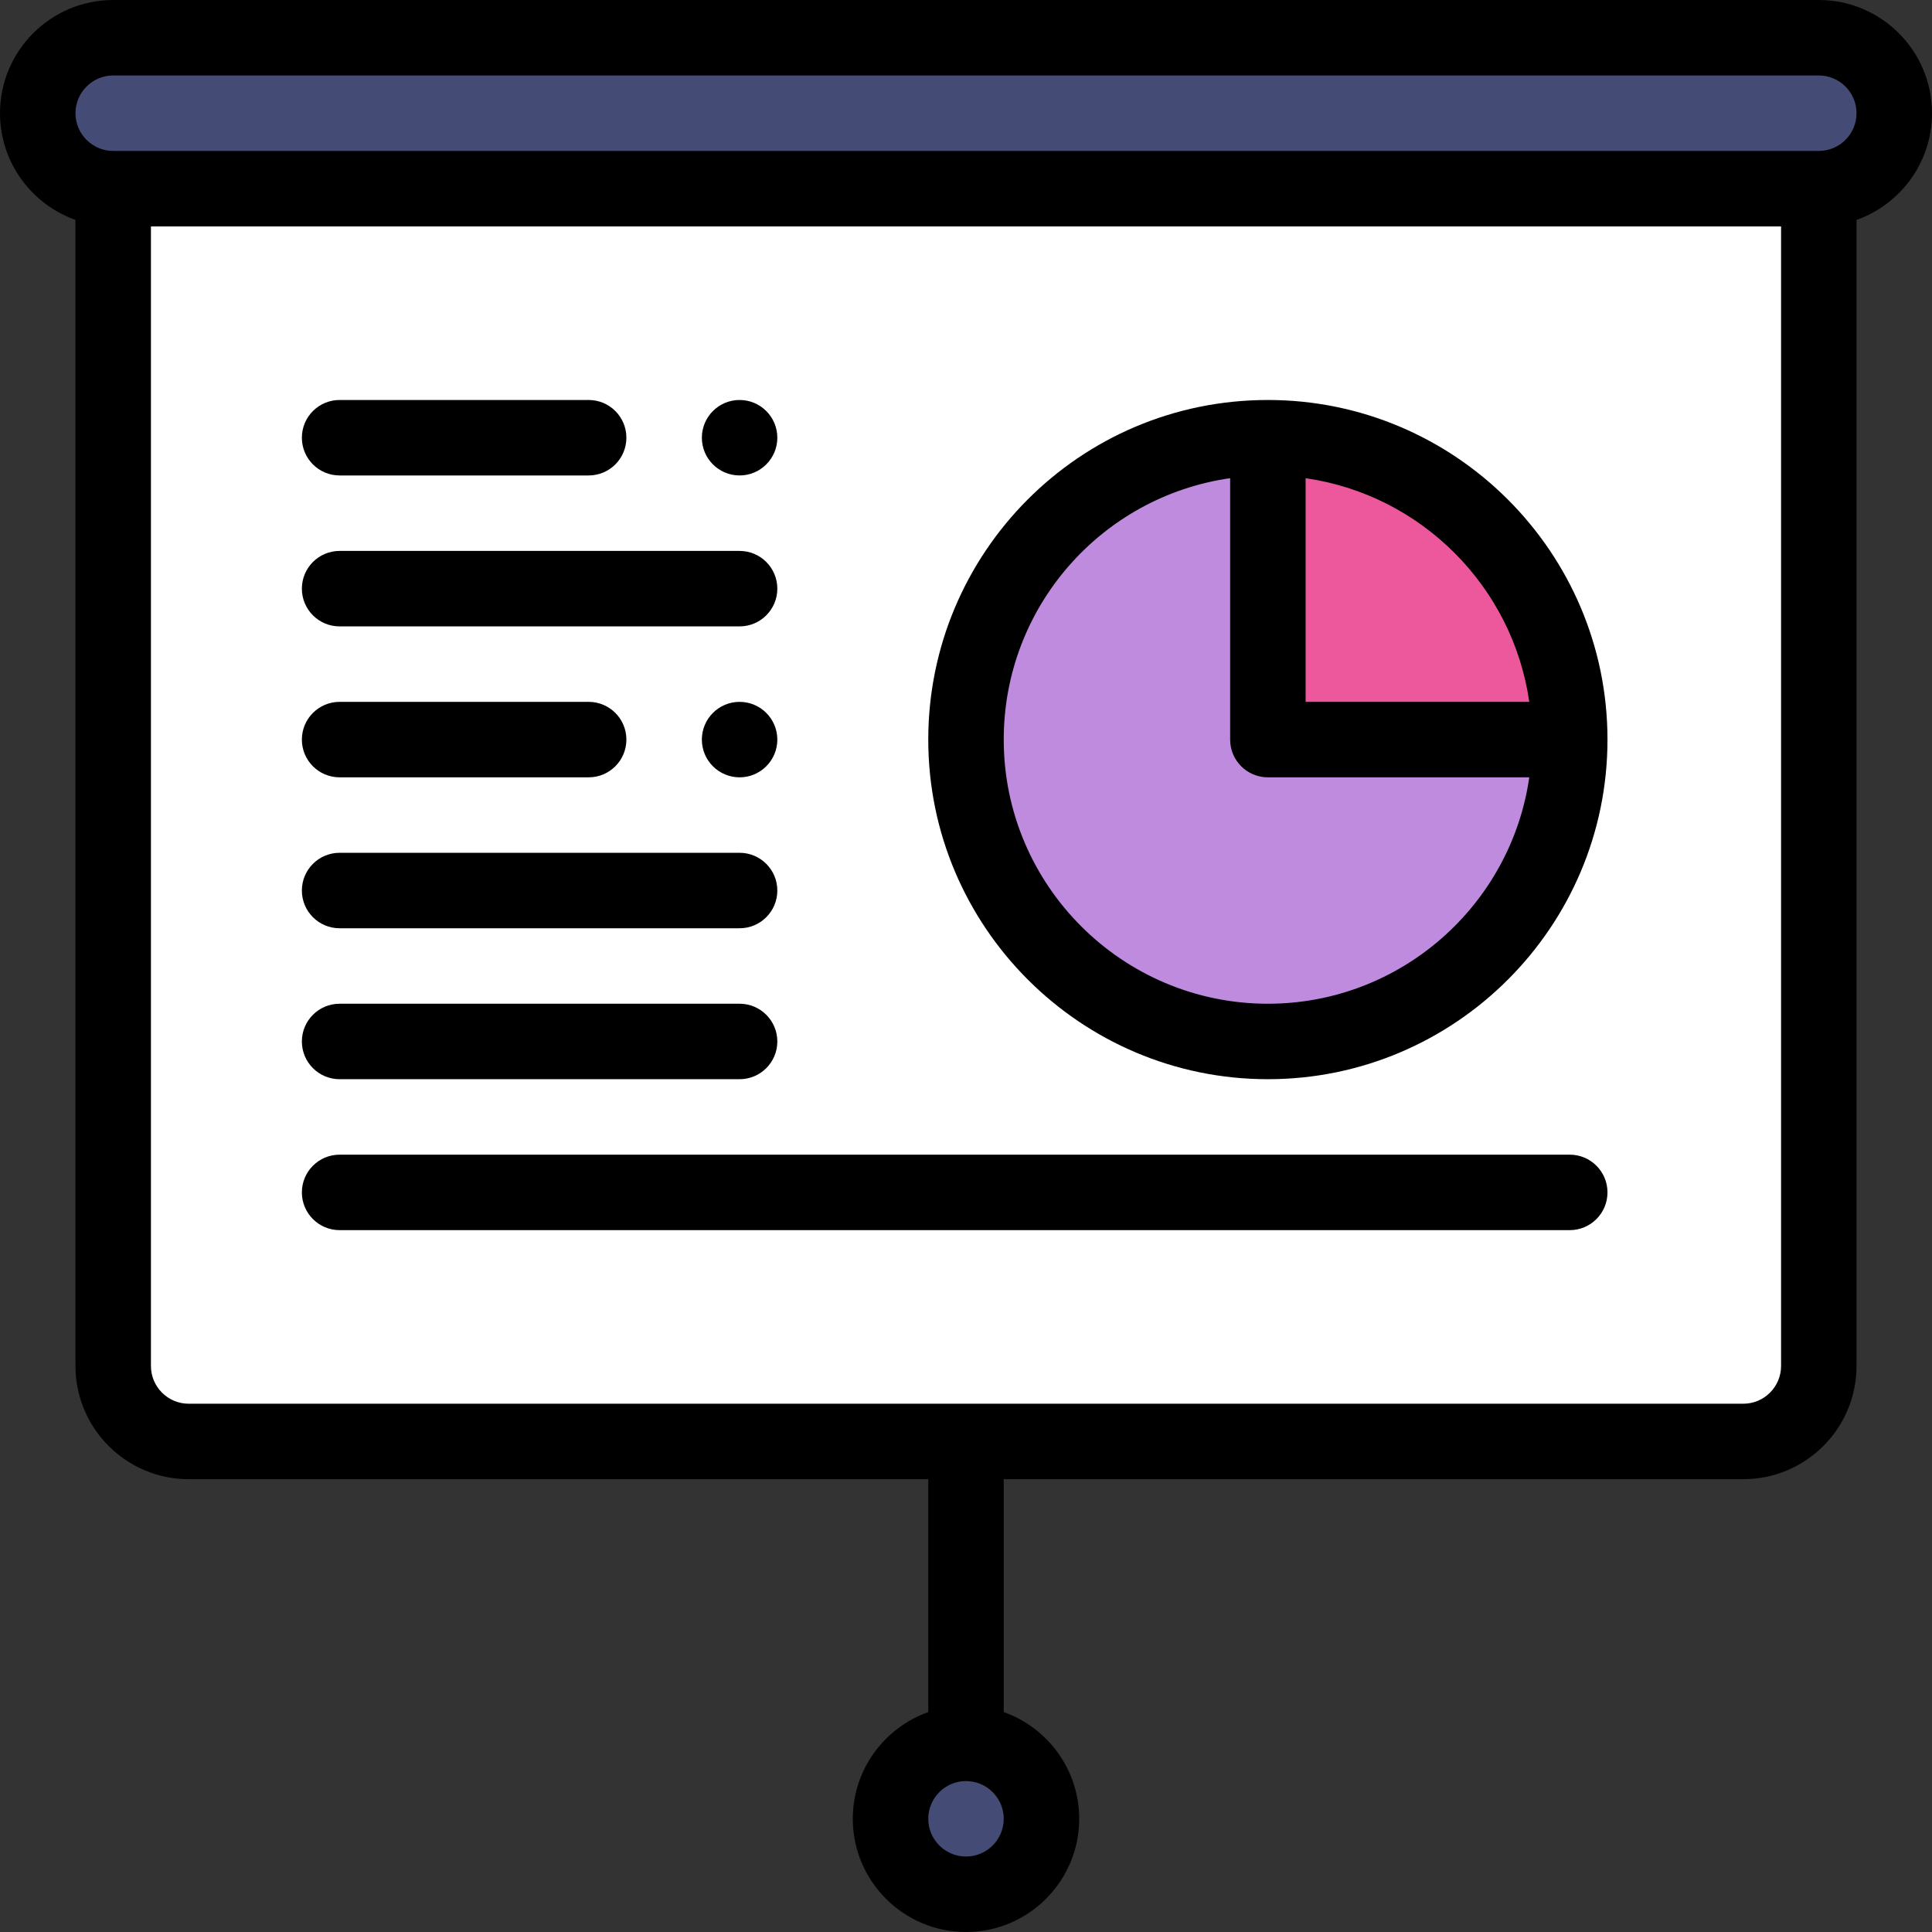 <?xml version="1.0" encoding="iso-8859-1"?>
<!-- Generator: Adobe Illustrator 19.0.0, SVG Export Plug-In . SVG Version: 6.00 Build 0)  -->
<svg version="1.1" id="Capa_1" xmlns="http://www.w3.org/2000/svg" xmlns:xlink="http://www.w3.org/1999/xlink" x="0px" y="0px"
	 viewBox="0 0 512 512" style="enable-background:new 0 0 512 512;" xml:space="preserve">
<rect x="0" y="0" width="512" height="512" fill="#333333" stroke="none"/>
<path style="fill:#444B75;" d="M482,10c11.05,0,20,8.95,20,20s-8.95,20-20,20c-20.409,0-429.853,0-452,0c-11.05,0-20-8.95-20-20
	s8.95-20,20-20H482z"/>
<path style="fill:#FFFFFF;" d="M482,50v312c0,11.05-8.95,20-20,20H256H50c-11.05,0-20-8.95-20-20V50h406H482z"/>
<path style="fill:#ED589D;" d="M416,196h-80v-80C380.18,116,416,151.82,416,196z"/>
<path style="fill:#BF8BDE;" d="M336,196h80c0,44.18-35.82,80-80,80s-80-35.82-80-80c0-44.028,35.653-80,80-80V196z"/>
<path style="fill:#444B75;" d="M256,462c11.05,0,20,8.95,20,20s-8.95,20-20,20c-11.05,0-20-8.95-20-20S244.95,462,256,462z"/>
<path d="M196,126c5.52,0,10-4.48,10-10s-4.48-10-10-10s-10,4.48-10,10S190.48,126,196,126z"/>
<path d="M196,186c-5.52,0-10,4.48-10,10s4.48,10,10,10s10-4.48,10-10S201.52,186,196,186z"/>
<path d="M20,58.28V362c0,16.542,13.458,30,30,30h196v61.72c-11.639,4.128-20,15.243-20,28.28c0,16.542,13.458,30,30,30
	s30-13.458,30-30c0-13.036-8.361-24.152-20-28.28V392h196c16.542,0,30-13.458,30-30V58.28c11.639-4.128,20-15.243,20-28.28
	c0-16.542-13.458-30-30-30H30C13.458,0,0,13.458,0,30C0,43.036,8.361,54.152,20,58.28z M256,492c-5.514,0-10-4.486-10-10
	s4.486-10,10-10s10,4.486,10,10S261.514,492,256,492z M462,372H50c-5.514,0-10-4.486-10-10V60h432v302
	C472,367.514,467.514,372,462,372z M30,20h452c5.514,0,10,4.486,10,10s-4.486,10-10,10H30c-5.514,0-10-4.486-10-10S24.486,20,30,20z
	"/>
<path d="M90,126h66c5.522,0,10-4.477,10-10s-4.478-10-10-10H90c-5.522,0-10,4.477-10,10S84.478,126,90,126z"/>
<path d="M90,166h106c5.522,0,10-4.477,10-10s-4.478-10-10-10H90c-5.522,0-10,4.477-10,10S84.478,166,90,166z"/>
<path d="M90,206h66c5.522,0,10-4.477,10-10s-4.478-10-10-10H90c-5.522,0-10,4.477-10,10S84.478,206,90,206z"/>
<path d="M90,246h106c5.522,0,10-4.477,10-10s-4.478-10-10-10H90c-5.522,0-10,4.477-10,10S84.478,246,90,246z"/>
<path d="M90,286h106c5.522,0,10-4.477,10-10s-4.478-10-10-10H90c-5.522,0-10,4.477-10,10S84.478,286,90,286z"/>
<path d="M416,306H90c-5.522,0-10,4.477-10,10s4.478,10,10,10h326c5.522,0,10-4.477,10-10S421.522,306,416,306z"/>
<path d="M336,106c-50.06,0-90,40.654-90,90c0,49.626,40.374,90,90,90s90-40.374,90-90S385.626,106,336,106z M405.274,186H346
	v-59.274C376.608,131.125,400.875,155.391,405.274,186z M336,266c-38.598,0-70-31.402-70-70c0-35.075,25.831-64.368,60-69.278V196
	c0,5.523,4.478,10,10,10h69.274C400.406,239.877,371.202,266,336,266z"/>
<g>
</g>
<g>
</g>
<g>
</g>
<g>
</g>
<g>
</g>
<g>
</g>
<g>
</g>
<g>
</g>
<g>
</g>
<g>
</g>
<g>
</g>
<g>
</g>
<g>
</g>
<g>
</g>
<g>
</g>
</svg>

